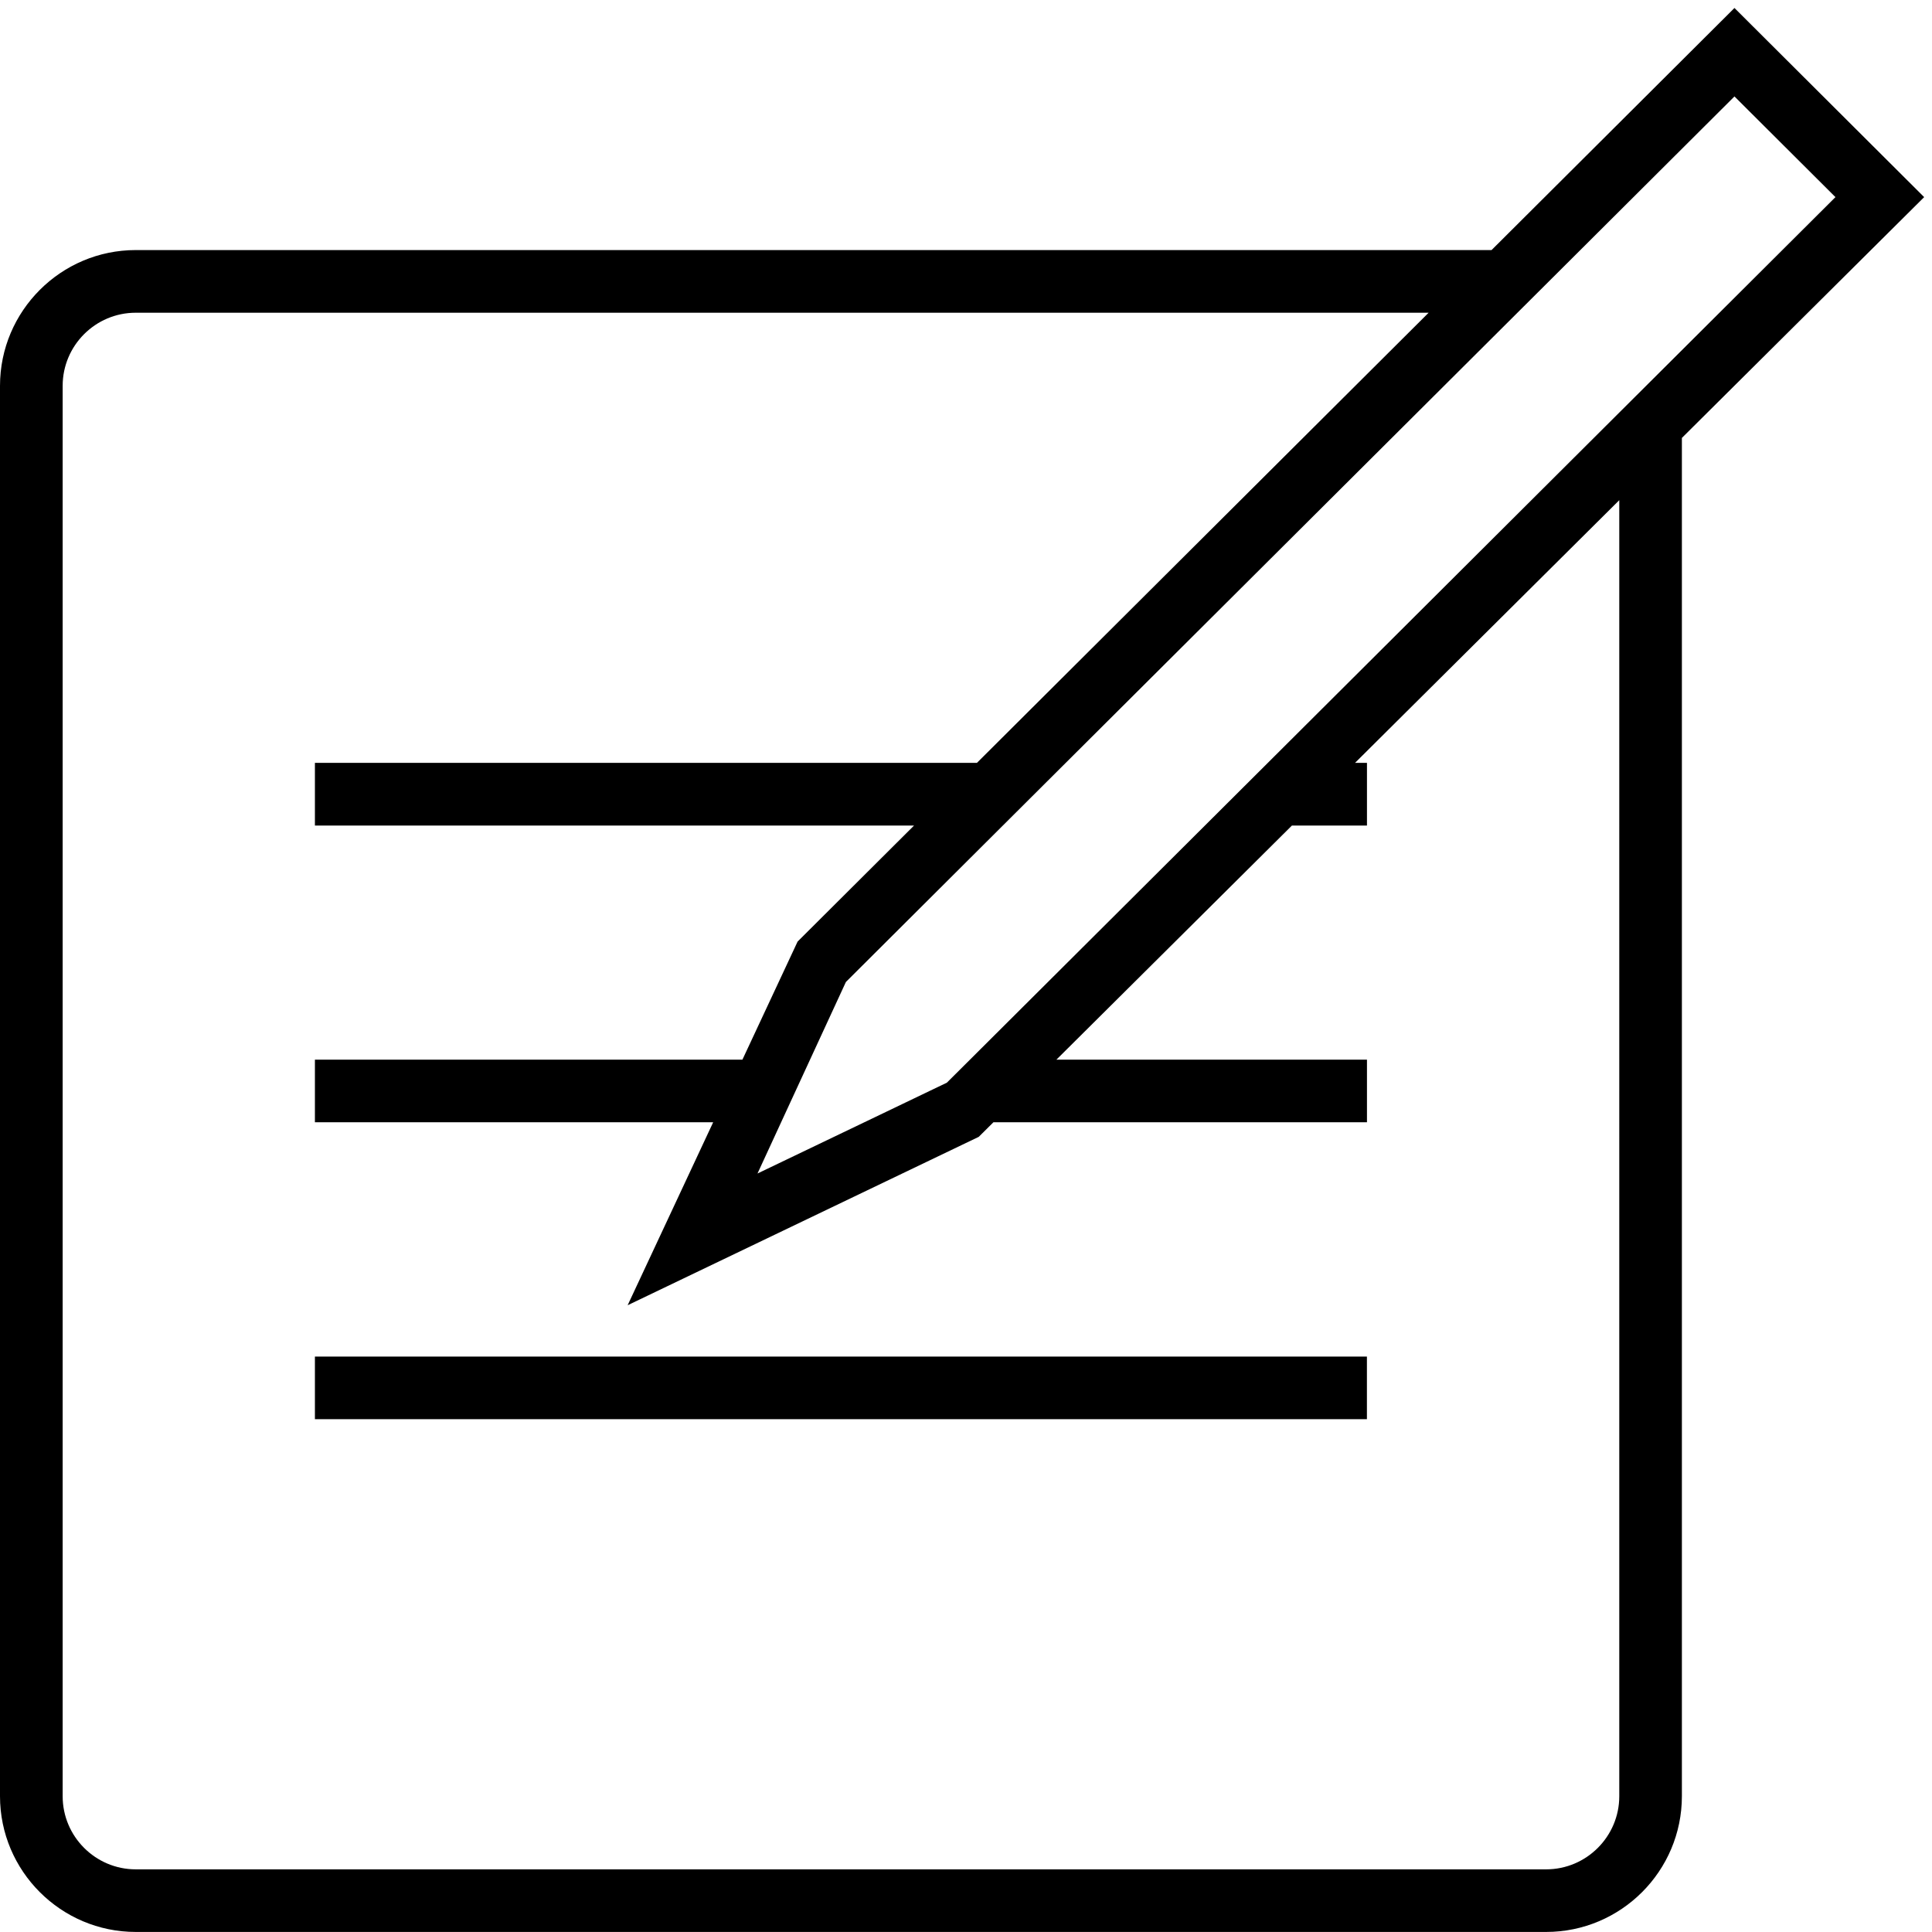 <?xml version="1.0" encoding="utf-8"?>
<!-- Generator: Adobe Illustrator 22.1.0, SVG Export Plug-In . SVG Version: 6.00 Build 0)  -->
<svg version="1.1" id="icon" xmlns="http://www.w3.org/2000/svg" xmlns:xlink="http://www.w3.org/1999/xlink" x="0px" y="0px"
	 viewBox="0 0 37 37" style="enable-background:new 0 0 37 37;" xml:space="preserve">
<g id="icon_1_">
	<rect x="6.031" y="25.98" class="st0" width="20.147" height="1.199"/>
	<path d="M33.217,0.153l-4.652,4.636H2.6C1.167,4.789,0,5.956,0,7.389
		v27.01c0,1.434,1.167,2.6,2.6,2.6h27.01c1.434,0,2.6-1.166,2.6-2.6
		V8.387l4.64-4.612L33.217,0.153z M31.011,7.901l-6.732,6.71l-0.602,0.6
		l-0.602,0.6l-4.5,4.484l-0.442,0.44l-0.332,0.159l-1.25,0.6l-2.044,0.98
		l0.452-0.98l0.277-0.6l0.277-0.6l0.687-1.488l3.006-2.996l0.602-0.6
		l0.602-0.6l8.651-8.621l1.133-1.129L33.217,1.847l1.934,1.928l-3.019,3.009
		L31.011,7.901z M31.011,34.4c0,0.771-0.629,1.4-1.4,1.4H2.6
		c-0.772,0-1.4-0.629-1.4-1.4V7.389c0-0.772,0.628-1.4,1.4-1.4h24.76
		l-8.651,8.621H6.031v1.2h11.474l-2.23,2.222l-1.057,2.262H6.031v1.199h7.627
		l-1.638,3.504l6.724-3.225l0.281-0.279h7.154v-1.199h-5.948l4.511-4.484h1.437
		v-1.2h-0.229l5.061-5.031V34.4z"/>
</g>
</svg>
